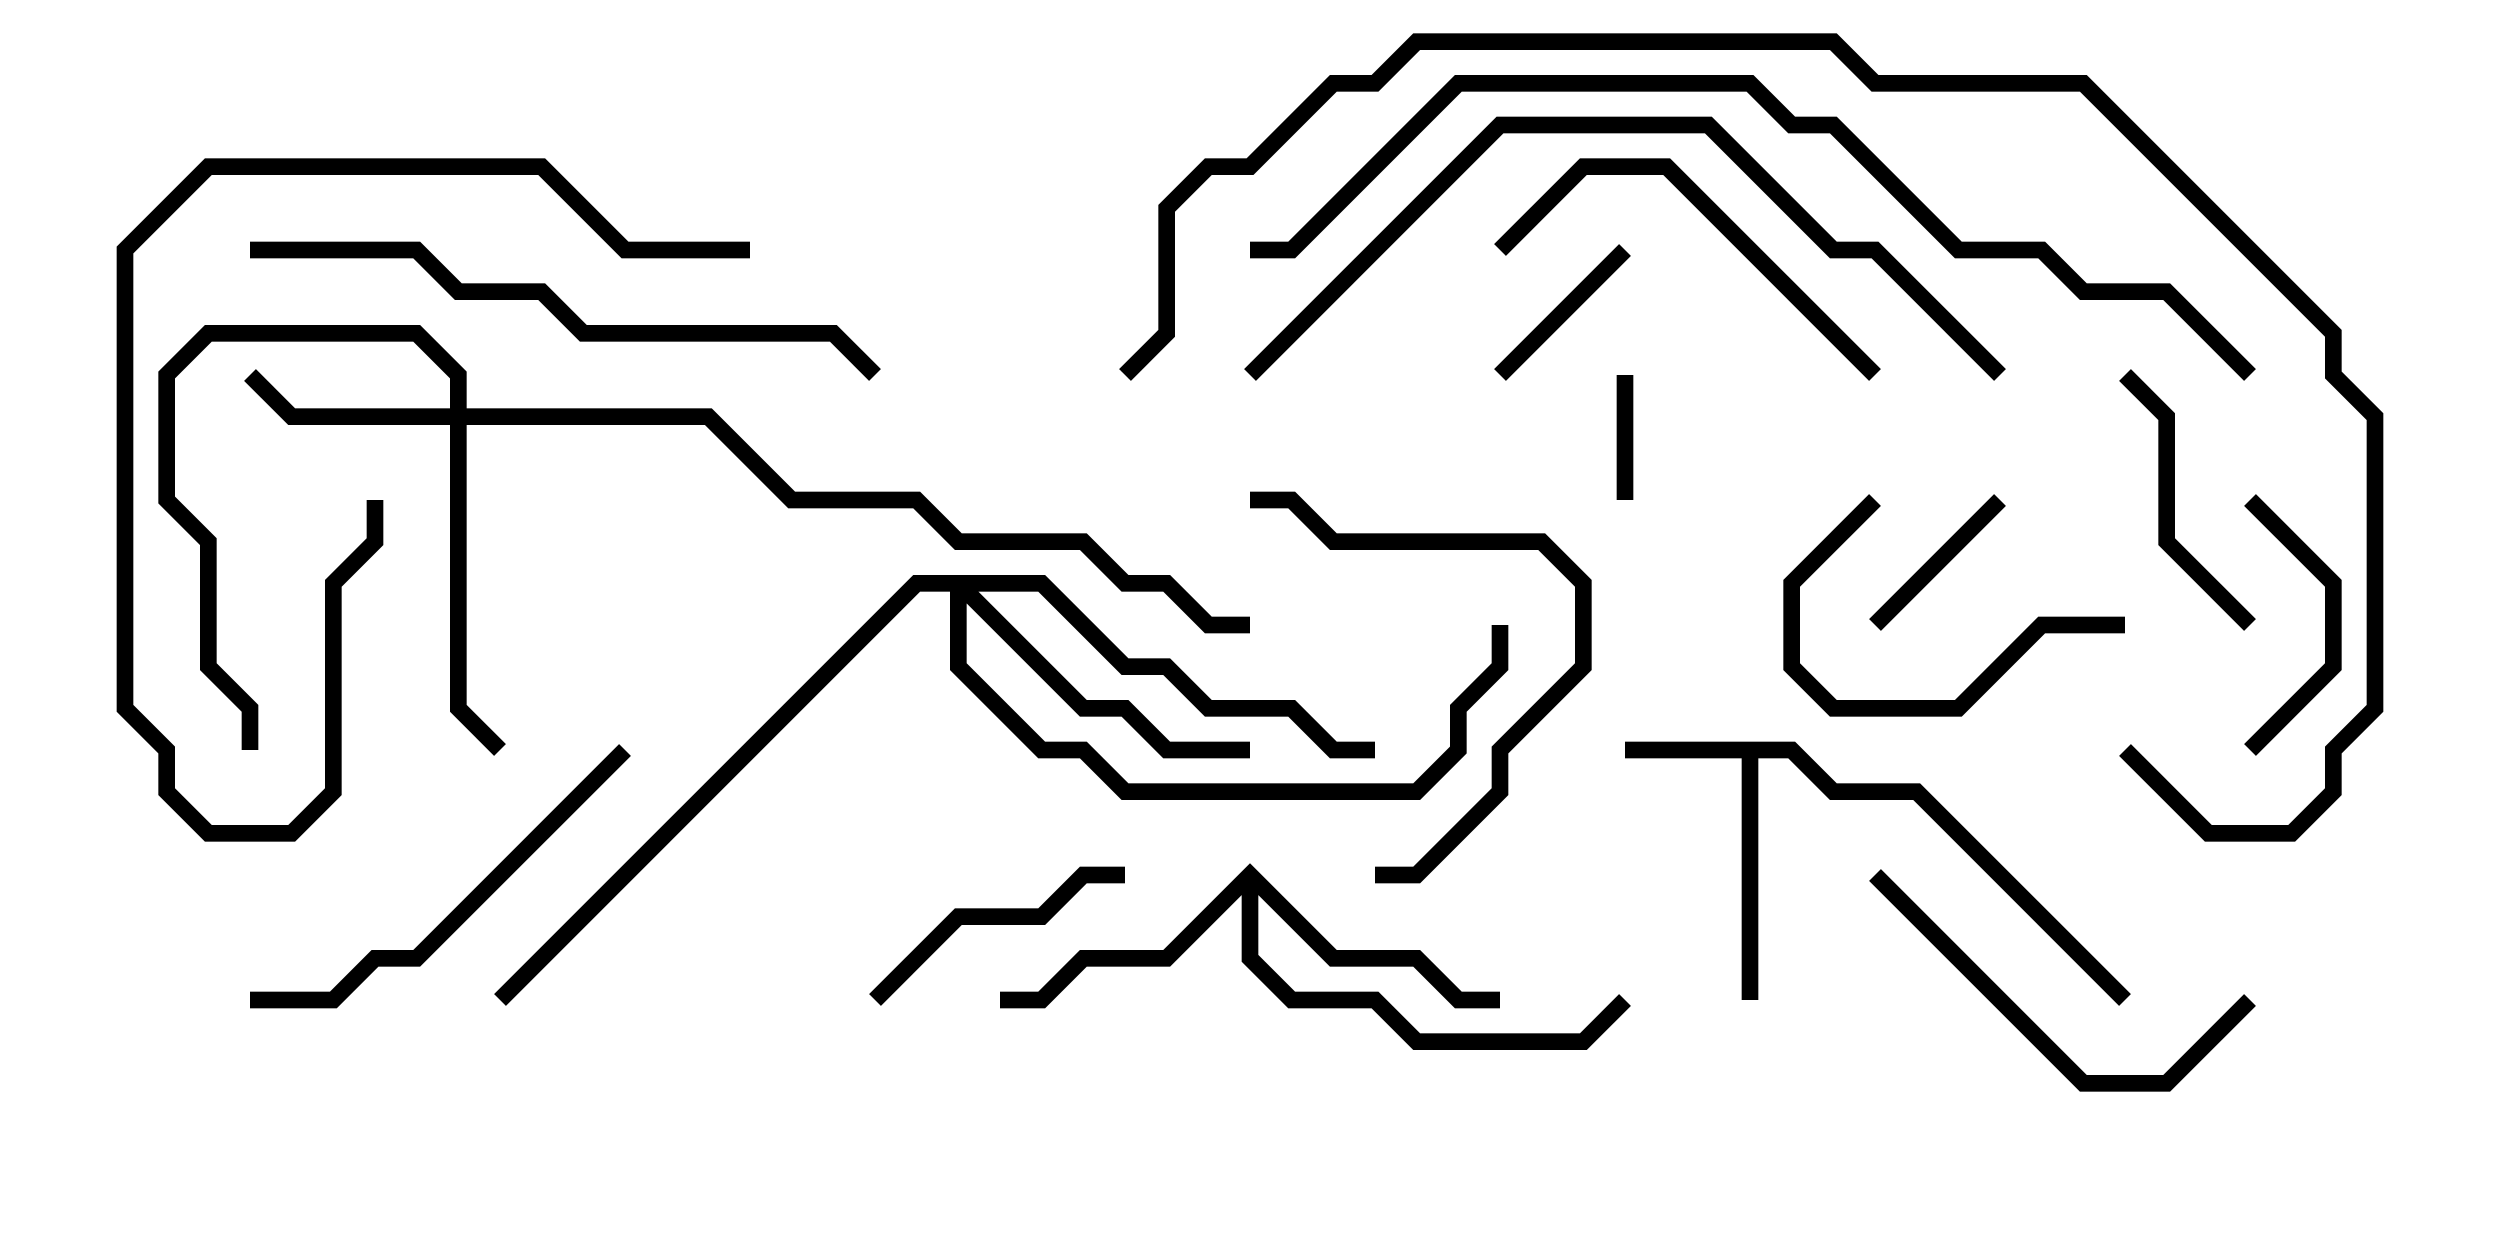 <svg version="1.1" width="30" height="15" xmlns="http://www.w3.org/2000/svg"><path d="M21.541,8.9L22.041,9.4L23.041,9.4L25.571,11.929L25.429,12.071L22.959,9.6L21.959,9.6L21.459,9.1L21.1,9.1L21.1,12L20.9,12L20.9,9.1L19.5,9.1L19.5,8.9z" stroke="none"/><path d="M15,10.359L16.041,11.4L17.041,11.4L17.541,11.9L18,11.9L18,12.1L17.459,12.1L16.959,11.6L15.959,11.6L15.1,10.741L15.1,11.459L15.541,11.9L16.541,11.9L17.041,12.4L18.959,12.4L19.429,11.929L19.571,12.071L19.041,12.6L16.959,12.6L16.459,12.1L15.459,12.1L14.9,11.541L14.9,10.741L14.041,11.6L13.041,11.6L12.541,12.1L12,12.1L12,11.9L12.459,11.9L12.959,11.4L13.959,11.4z" stroke="none"/><path d="M5.4,4.9L5.4,4.541L4.959,4.1L2.541,4.1L2.1,4.541L2.1,5.959L2.6,6.459L2.6,7.959L3.1,8.459L3.1,9L2.9,9L2.9,8.541L2.4,8.041L2.4,6.541L1.9,6.041L1.9,4.459L2.459,3.9L5.041,3.9L5.6,4.459L5.6,4.9L8.541,4.9L9.541,5.9L11.041,5.9L11.541,6.4L13.041,6.4L13.541,6.9L14.041,6.9L14.541,7.4L15,7.4L15,7.6L14.459,7.6L13.959,7.1L13.459,7.1L12.959,6.6L11.459,6.6L10.959,6.1L9.459,6.1L8.459,5.1L5.6,5.1L5.6,8.459L6.071,8.929L5.929,9.071L5.4,8.541L5.4,5.1L3.459,5.1L2.929,4.571L3.071,4.429L3.541,4.9z" stroke="none"/><path d="M12.541,6.9L13.541,7.9L14.041,7.9L14.541,8.4L15.541,8.4L16.041,8.9L16.5,8.9L16.5,9.1L15.959,9.1L15.459,8.6L14.459,8.6L13.959,8.1L13.459,8.1L12.459,7.1L11.741,7.1L13.041,8.4L13.541,8.4L14.041,8.9L15,8.9L15,9.1L13.959,9.1L13.459,8.6L12.959,8.6L11.6,7.241L11.6,7.959L12.541,8.9L13.041,8.9L13.541,9.4L16.959,9.4L17.4,8.959L17.4,8.459L17.9,7.959L17.9,7.5L18.1,7.5L18.1,8.041L17.6,8.541L17.6,9.041L17.041,9.6L13.459,9.6L12.959,9.1L12.459,9.1L11.4,8.041L11.4,7.1L11.041,7.1L6.071,12.071L5.929,11.929L10.959,6.9z" stroke="none"/><path d="M19.4,4.5L19.6,4.5L19.6,6L19.4,6z" stroke="none"/><path d="M23.929,5.929L24.071,6.071L22.571,7.571L22.429,7.429z" stroke="none"/><path d="M18.071,4.571L17.929,4.429L19.429,2.929L19.571,3.071z" stroke="none"/><path d="M26.929,6.071L27.071,5.929L28.1,6.959L28.1,8.041L27.071,9.071L26.929,8.929L27.9,7.959L27.9,7.041z" stroke="none"/><path d="M25.429,4.571L25.571,4.429L26.1,4.959L26.1,6.459L27.071,7.429L26.929,7.571L25.9,6.541L25.9,5.041z" stroke="none"/><path d="M25.5,7.4L25.5,7.6L24.541,7.6L23.541,8.6L21.959,8.6L21.4,8.041L21.4,6.959L22.429,5.929L22.571,6.071L21.6,7.041L21.6,7.959L22.041,8.4L23.459,8.4L24.459,7.4z" stroke="none"/><path d="M13.5,10.4L13.5,10.6L13.041,10.6L12.541,11.1L11.541,11.1L10.571,12.071L10.429,11.929L11.459,10.9L12.459,10.9L12.959,10.4z" stroke="none"/><path d="M18.071,3.071L17.929,2.929L18.959,1.9L20.041,1.9L22.571,4.429L22.429,4.571L19.959,2.1L19.041,2.1z" stroke="none"/><path d="M22.429,10.571L22.571,10.429L25.041,12.9L25.959,12.9L26.929,11.929L27.071,12.071L26.041,13.1L24.959,13.1z" stroke="none"/><path d="M16.5,10.6L16.5,10.4L16.959,10.4L17.9,9.459L17.9,8.959L18.9,7.959L18.9,7.041L18.459,6.6L15.959,6.6L15.459,6.1L15,6.1L15,5.9L15.541,5.9L16.041,6.4L18.541,6.4L19.1,6.959L19.1,8.041L18.1,9.041L18.1,9.541L17.041,10.6z" stroke="none"/><path d="M7.429,8.929L7.571,9.071L5.041,11.6L4.541,11.6L4.041,12.1L3,12.1L3,11.9L3.959,11.9L4.459,11.4L4.959,11.4z" stroke="none"/><path d="M9,2.9L9,3.1L7.459,3.1L6.459,2.1L2.541,2.1L1.6,3.041L1.6,8.459L2.1,8.959L2.1,9.459L2.541,9.9L3.459,9.9L3.9,9.459L3.9,6.959L4.4,6.459L4.4,6L4.6,6L4.6,6.541L4.1,7.041L4.1,9.541L3.541,10.1L2.459,10.1L1.9,9.541L1.9,9.041L1.4,8.541L1.4,2.959L2.459,1.9L6.541,1.9L7.541,2.9z" stroke="none"/><path d="M3,3.1L3,2.9L5.041,2.9L5.541,3.4L6.541,3.4L7.041,3.9L10.041,3.9L10.571,4.429L10.429,4.571L9.959,4.1L6.959,4.1L6.459,3.6L5.459,3.6L4.959,3.1z" stroke="none"/><path d="M15.071,4.571L14.929,4.429L17.959,1.4L20.541,1.4L22.041,2.9L22.541,2.9L24.071,4.429L23.929,4.571L22.459,3.1L21.959,3.1L20.459,1.6L18.041,1.6z" stroke="none"/><path d="M27.071,4.429L26.929,4.571L25.959,3.6L24.959,3.6L24.459,3.1L23.459,3.1L21.959,1.6L21.459,1.6L20.959,1.1L17.541,1.1L15.541,3.1L15,3.1L15,2.9L15.459,2.9L17.459,0.9L21.041,0.9L21.541,1.4L22.041,1.4L23.541,2.9L24.541,2.9L25.041,3.4L26.041,3.4z" stroke="none"/><path d="M25.429,9.071L25.571,8.929L26.541,9.9L27.459,9.9L27.9,9.459L27.9,8.959L28.4,8.459L28.4,5.041L27.9,4.541L27.9,4.041L24.959,1.1L22.459,1.1L21.959,0.6L17.041,0.6L16.541,1.1L16.041,1.1L15.041,2.1L14.541,2.1L14.1,2.541L14.1,4.041L13.571,4.571L13.429,4.429L13.9,3.959L13.9,2.459L14.459,1.9L14.959,1.9L15.959,0.9L16.459,0.9L16.959,0.4L22.041,0.4L22.541,0.9L25.041,0.9L28.1,3.959L28.1,4.459L28.6,4.959L28.6,8.541L28.1,9.041L28.1,9.541L27.541,10.1L26.459,10.1z" stroke="none"/></svg>